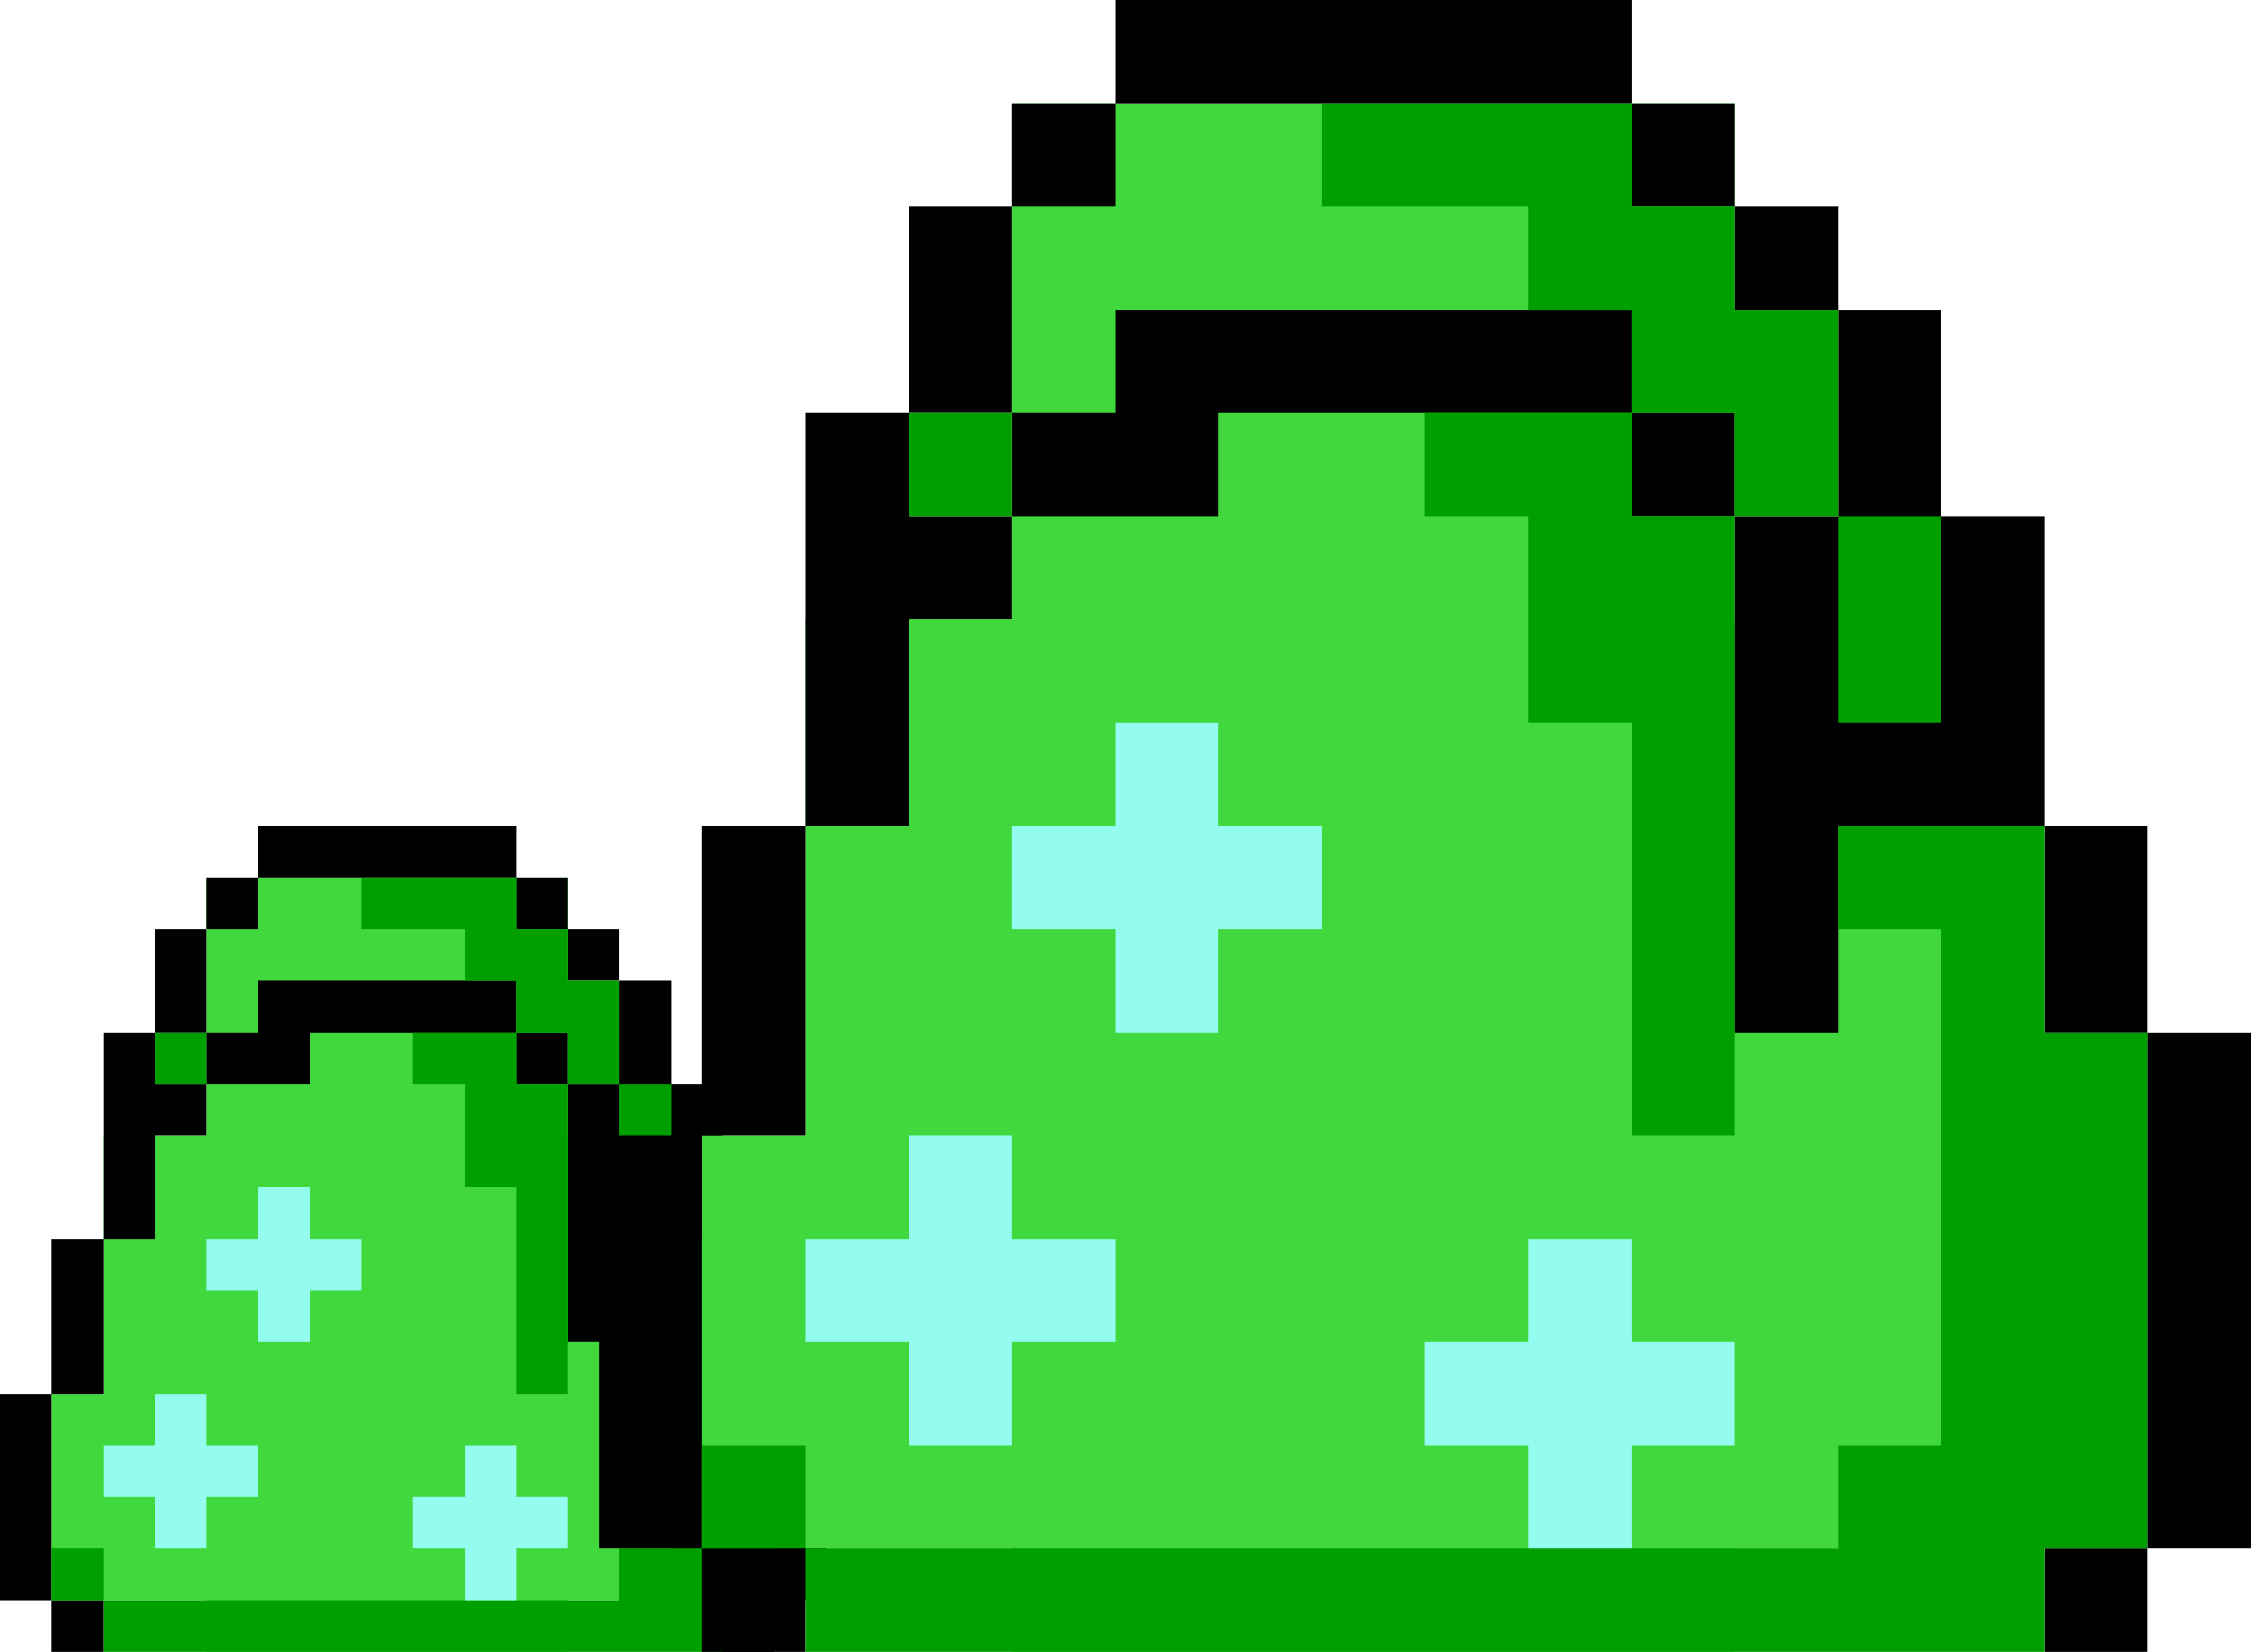 <svg width="109" height="80" viewBox="0 0 109 80" fill="none" xmlns="http://www.w3.org/2000/svg">
<path d="M10 42.5H27.5V55H32.5V77.5H27.5V80H10V77.5H2.5V67.5H5V55H10V42.5Z" fill="#41D83D"/>
<path d="M30 52.5H32.5V57.5H30V52.5Z" fill="black"/>
<path fill-rule="evenodd" clip-rule="evenodd" d="M25 40H12.5V42.5H10V45H7.5V50H5V60H2.5V67.5H0V77.5H2.5V80H5V77.5H2.5V67.5H5V60H7.5V55H10V52.5H15V50H25V52.5H27.5V65H30V60H35V65H37.5V77.5H35V80H37.5V77.5H40V65H37.5V60H35V52.5H32.5V47.5H30V45H27.5V42.5H25V40ZM25 42.5V45H27.5V47.5H30V52.5H27.5V50H25V47.5H12.5V50H10V45H12.5V42.5H25ZM10 50V52.5H7.5V50H10Z" fill="black"/>
<path fill-rule="evenodd" clip-rule="evenodd" d="M17.5 42.5H25V45H27.5V47.5H30V52.5H27.5V50H25V47.5H22.5V45H17.5V42.5ZM30 52.5H32.5V57.5H30V52.5Z" fill="#009F00"/>
<path d="M25 52.5H27.5V67.5H25V57.5H22.5V52.5H20V50H25V52.5Z" fill="#009F00"/>
<path d="M35 60V65H37.5V77.5H35V80H5V77.5H30V75H32.5V62.5H30V60H35Z" fill="#009F00"/>
<path d="M5 77.5H2.5V75H5V77.5Z" fill="#009F00"/>
<path d="M7.5 50H10V52.5H7.5V50Z" fill="#009F00"/>
<path d="M15 57.5H12.5V60H10V62.5H12.5V65H15V62.5H17.5V60H15V57.5Z" fill="#93FCEE"/>
<path d="M10 67.5H7.5V70H5V72.5H7.5V75H10V72.5H12.5V70H10V67.5Z" fill="#93FCEE"/>
<path d="M22.5 70H25V72.5H27.5V75H25V77.5H22.5V75H20V72.5H22.5V70Z" fill="#93FCEE"/>
<path d="M49 5H84V30H94V75H84V80H49V75H34V55H39V30H49V5Z" fill="#41D83D"/>
<path d="M89 25H94V35H89V25Z" fill="black"/>
<path fill-rule="evenodd" clip-rule="evenodd" d="M79 0H54V5H49V10H44V20H39V40H34V55H29V75H34V80H39V75H34V55H39V40H44V30H49V25H59V20H79V25H84V50H89V40H99V50H104V75H99V80H104V75H109V50H104V40H99V25H94V15H89V10H84V5H79V0ZM79 5V10H84V15H89V25H84V20H79V15H54V20H49V10H54V5H79ZM49 20V25H44V20H49Z" fill="black"/>
<path fill-rule="evenodd" clip-rule="evenodd" d="M64 5H79V10H84V15H89V25H84V20H79V15H74V10H64V5ZM89 25H94V35H89V25Z" fill="#009F00"/>
<path d="M79 25H84V55H79V35H74V25H69V20H79V25Z" fill="#009F00"/>
<path d="M99 40V50H104V75H99V80H39V75H89V70H94V45H89V40H99Z" fill="#009F00"/>
<path d="M39 75H34V70H39V75Z" fill="#009F00"/>
<path d="M44 20H49V25H44V20Z" fill="#009F00"/>
<path d="M59 35H54V40H49V45H54V50H59V45H64V40H59V35Z" fill="#93FCEE"/>
<path d="M49 55H44V60H39V65H44V70H49V65H54V60H49V55Z" fill="#93FCEE"/>
<path d="M74 60H79V65H84V70H79V75H74V70H69V65H74V60Z" fill="#93FCEE"/>
</svg>
